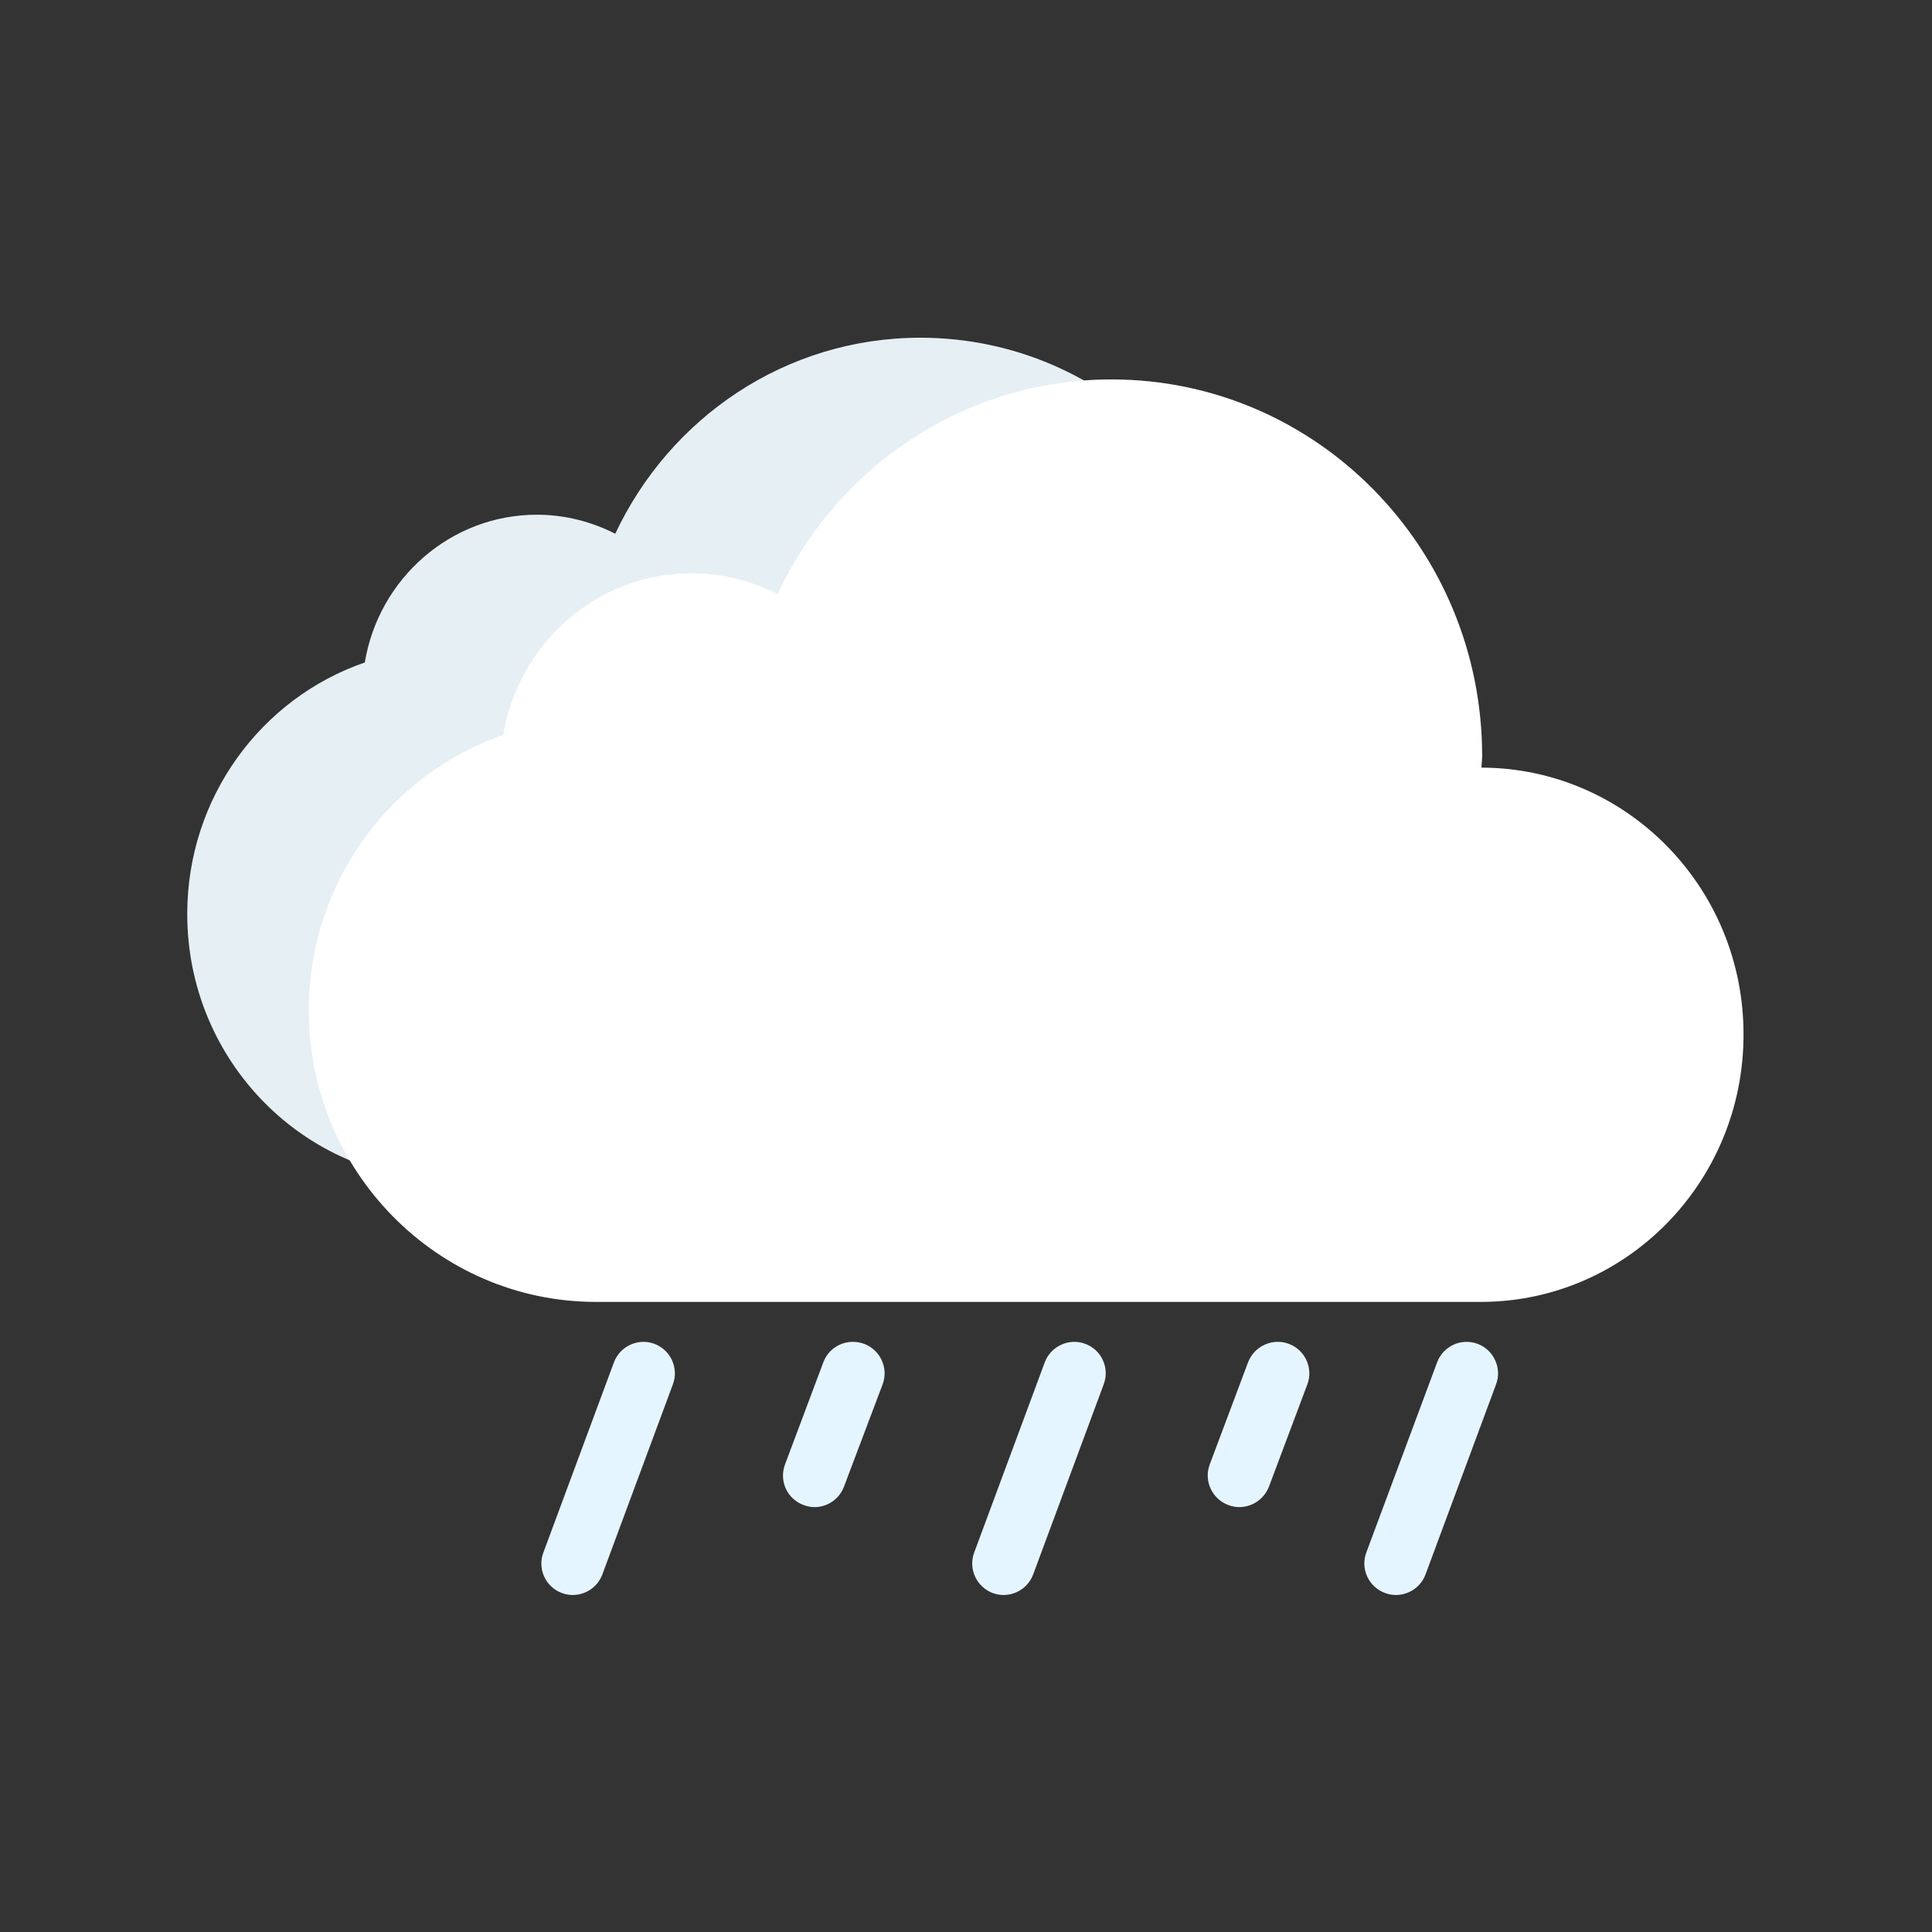<?xml version="1.0" encoding="utf-8"?>
<!-- Generator: Adobe Illustrator 28.0.0, SVG Export Plug-In . SVG Version: 6.00 Build 0)  -->
<svg version="1.1" id="Camada_1" xmlns="http://www.w3.org/2000/svg" xmlns:xlink="http://www.w3.org/1999/xlink" x="0px" y="0px"
	 viewBox="0 0 1024 1024" style="enable-background:new 0 0 1024 1024;" xml:space="preserve">
<rect x="0" y="0" width="1024" height="1024" fill="#333333" stroke="none"/>
<style type="text/css">
	.st0{fill:#E6EFF4;}
	.st1{fill:#FFFFFF;}
	.st2{fill:#E5F5FF;}
</style>
<path id="NuvemCinza_00000048489106562545322520000010947135914536468129_" class="st0" d="M666.93,366.94
	c0-1.86,0.31-3.72,0.31-5.58c0-100.79-80.32-182.36-179.41-182.36c-71.49,0-132.89,42.49-161.73,103.89
	c-12.56-6.36-26.67-10.08-41.56-10.08c-45.74,0-83.89,33.96-91.18,78.31c-54.89,18.92-94.12,71.49-94.12,133.36
	c0,77.84,62.18,140.95,138.78,141.11h429.07l0,0c70.09-0.31,126.69-58.15,126.69-129.32C793.93,424.93,737.02,367.09,666.93,366.94z
	"/>
<path id="NuvemBranca_00000055699685601225092500000014805074216306809497_" class="st1" d="M785.23,406.86
	c0-2.04,0.34-4.07,0.34-6.11c0-110.35-87.94-199.65-196.43-199.65c-78.27,0-145.5,46.52-177.07,113.75
	c-13.75-6.96-29.2-11.04-45.5-11.04c-50.08,0-91.85,37.18-99.83,85.74c-60.1,20.71-103.05,78.27-103.05,146
	c0,85.23,68.08,154.32,151.95,154.49H785.4l0,0c76.74-0.34,138.7-63.66,138.7-141.59C924.28,470.36,861.97,407.03,785.23,406.86z"/>
<path id="Pingos" class="st2" d="M436.43,721.92c3.22-8.58,12.87-12.87,21.59-9.65c8.58,3.22,13.01,12.87,9.79,21.45l-20.51,54.3
	c-3.22,8.58-12.87,13.01-21.45,9.65c-8.72-3.22-13.01-12.87-9.79-21.45L436.43,721.92z M761.71,722.05
	c3.22-8.58,12.74-13.01,21.45-9.79c8.58,3.22,13.01,12.87,9.79,21.45l-37.41,100.83c-3.22,8.58-12.87,13.01-21.45,9.79
	c-8.72-3.22-13.14-12.87-9.92-21.45C724.17,822.88,761.71,722.05,761.71,722.05z M325.41,722.05c3.22-8.58,12.87-13.01,21.45-9.79
	c8.58,3.22,13.01,12.87,9.79,21.45l-37.41,100.83c-3.22,8.58-12.87,13.01-21.45,9.79c-8.72-3.22-13.01-12.87-9.79-21.45
	L325.41,722.05z M553.75,722.05c3.22-8.58,12.87-13.01,21.45-9.79c8.72,3.22,13.01,12.87,9.79,21.45l-37.41,100.83
	c-3.22,8.58-12.87,13.01-21.45,9.79s-13.01-12.87-9.79-21.45L553.75,722.05z M661.55,721.92c3.35-8.58,13.01-12.87,21.59-9.65
	s13.01,12.87,9.79,21.45l-20.38,54.3c-3.35,8.58-13.01,13.01-21.59,9.65c-8.58-3.22-13.01-12.87-9.79-21.45L661.55,721.92z"/>
</svg>
